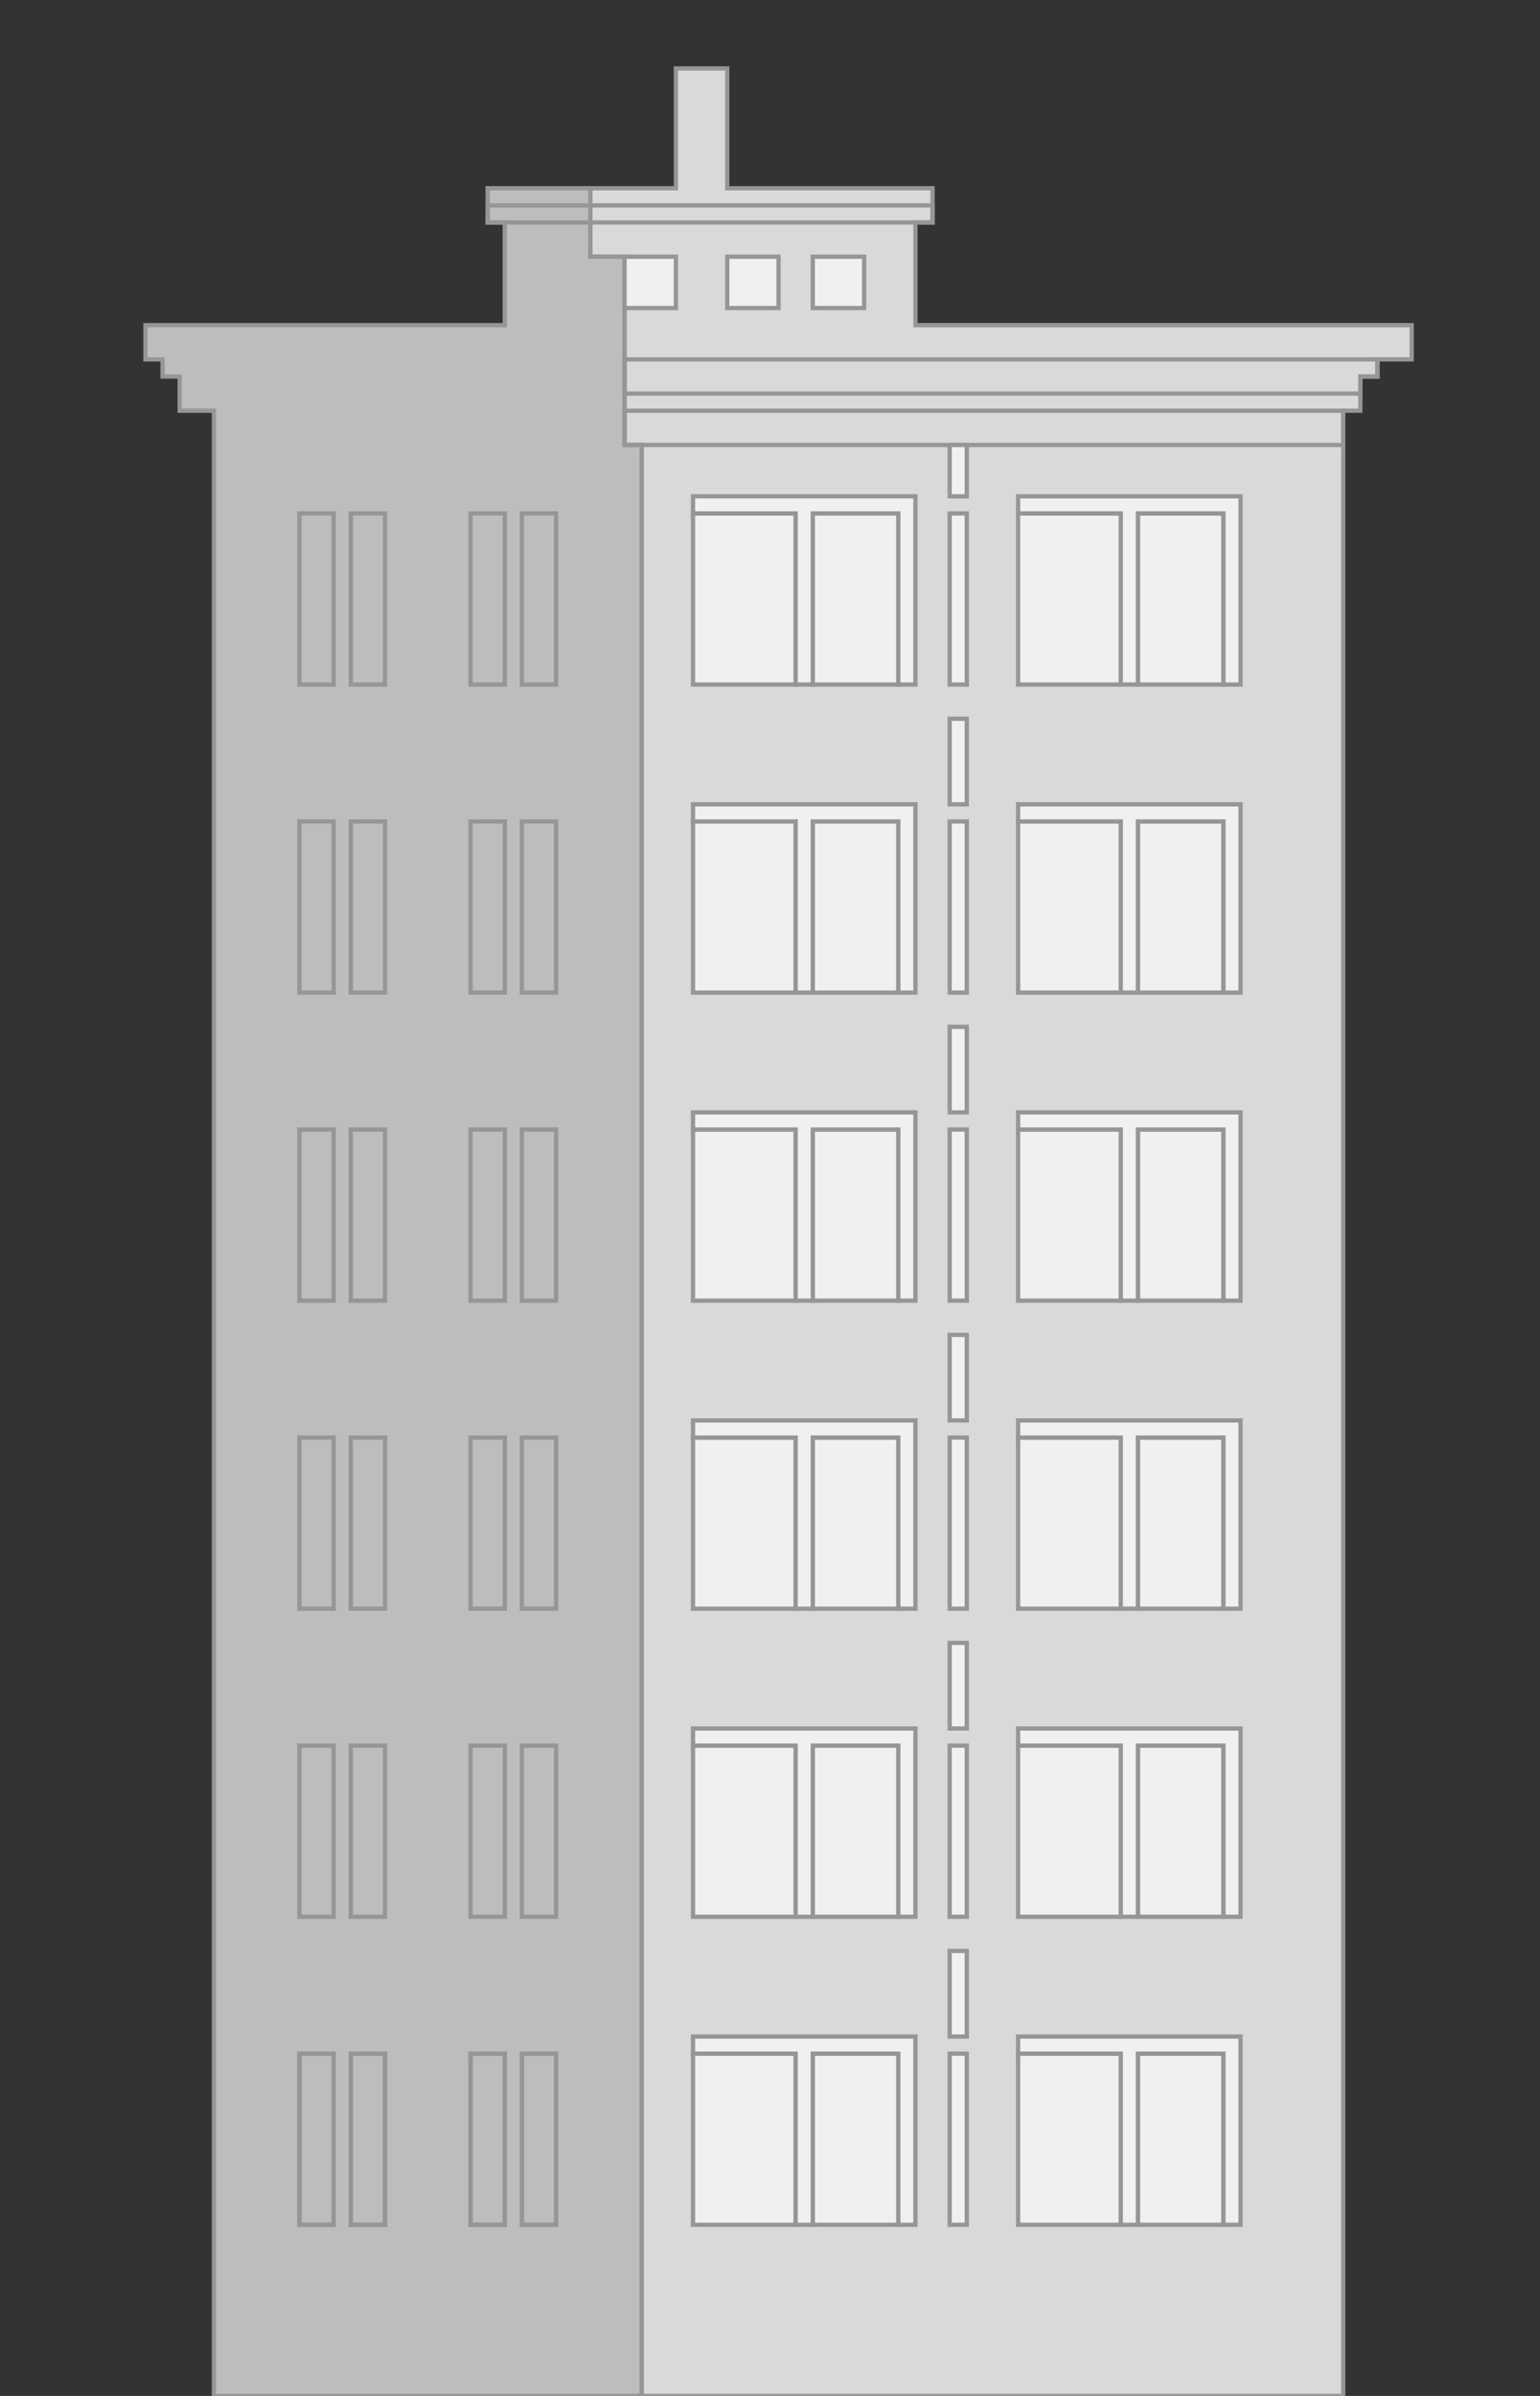 <ns0:svg xmlns:dc="http://purl.org/dc/elements/1.1/" xmlns:ns0="http://www.w3.org/2000/svg" xmlns:ns1="http://www.inkscape.org/namespaces/inkscape" xmlns:ns2="http://sodipodi.sourceforge.net/DTD/sodipodi-0.dtd" xmlns:ns4="http://creativecommons.org/ns#" xmlns:rdf="http://www.w3.org/1999/02/22-rdf-syntax-ns#" width="180" height="280" scale="10" viewBox="0 0 180 280" version="1.1" id="svg8" ns1:version="1.0beta2 (2b71d25, 2019-12-03)" ns2:docname="building4.svg">
  <ns0:rect x="0" y="0" width="180" height="280" fill="#333333" stroke="none"/>
  <ns0:defs id="defs2" />
  <ns2:namedview id="base" pagecolor="#ffffff" bordercolor="#666666" borderopacity="1.0" ns1:pageopacity="0.0" ns1:pageshadow="2" ns1:zoom="2" ns1:cx="86.575663" ns1:cy="120.53816" ns1:document-units="px" ns1:current-layer="layer2" ns1:document-rotation="0" showgrid="true" units="px" ns1:window-width="2683" ns1:window-height="1257" ns1:window-x="384" ns1:window-y="252" ns1:window-maximized="0" showguides="false">
    <ns1:grid type="xygrid" id="grid833" />
  </ns2:namedview>
  <ns0:g ns2:insensitive="true" ns1:groupmode="layer" id="layer2" frame="1" type="frame" ns1:label="frame" style="display:inline;opacity:1">
    <ns0:path style="fill:#d9d9d9;fill-opacity:1;stroke:#969696;stroke-width:0.5px;stroke-linecap:butt;stroke-linejoin:miter;stroke-opacity:1" d="m 69,22 v 8 h 4 v 22 h 2 v 40 37 76 75 h 82 V 208 48 h 2 v -4 h 2 v -2 h 4 v -4 h -58 v -8 -4 h 2 V 22 H 85 V 8 h -6 v 14 z" id="path885" ns1:connector-curvature="0" />
    <ns0:path style="fill:#bdbdbd;fill-opacity:1;stroke:#969696;stroke-width:0.5px;stroke-linecap:butt;stroke-linejoin:miter;stroke-opacity:1" d="M 69,22 H 57 v 4 h 2 V 38 H 17 v 4 h 2 v 2 h 2 v 4 h 4 V 75 280 H 75 V 52 H 73 V 30 h -4 z" id="path887" ns1:connector-curvature="0" />
    <ns0:path style="fill:none;stroke:#969696;stroke-width:0.5px;stroke-linecap:butt;stroke-linejoin:miter;stroke-opacity:1" d="m 35,60 v 20 h 4 V 60 Z" id="path889" ns1:connector-curvature="0" />
    <ns0:path style="fill:none;stroke:#969696;stroke-width:0.5px;stroke-linecap:butt;stroke-linejoin:miter;stroke-opacity:1" d="m 41,60 h 4 v 20 h -4 z" id="path891" ns1:connector-curvature="0" />
    <ns0:path ns1:connector-curvature="0" id="path893" d="m 55,60 v 20 h 4 V 60 Z" style="fill:none;stroke:#969696;stroke-width:0.5px;stroke-linecap:butt;stroke-linejoin:miter;stroke-opacity:1" />
    <ns0:path ns1:connector-curvature="0" id="path895" d="m 61,60 h 4 v 20 h -4 z" style="fill:none;stroke:#969696;stroke-width:0.5px;stroke-linecap:butt;stroke-linejoin:miter;stroke-opacity:1" />
    <ns0:path ns1:connector-curvature="0" id="path897" d="m 35,96 v 20 h 4 V 96 Z" style="fill:none;stroke:#969696;stroke-width:0.5px;stroke-linecap:butt;stroke-linejoin:miter;stroke-opacity:1" />
    <ns0:path ns1:connector-curvature="0" id="path899" d="m 41,96 h 4 v 20 h -4 z" style="fill:none;stroke:#969696;stroke-width:0.5px;stroke-linecap:butt;stroke-linejoin:miter;stroke-opacity:1" />
    <ns0:path style="fill:none;stroke:#969696;stroke-width:0.5px;stroke-linecap:butt;stroke-linejoin:miter;stroke-opacity:1" d="m 55,96 v 20 h 4 V 96 Z" id="path901" ns1:connector-curvature="0" />
    <ns0:path style="fill:none;stroke:#969696;stroke-width:0.5px;stroke-linecap:butt;stroke-linejoin:miter;stroke-opacity:1" d="m 61,96 h 4 v 20 h -4 z" id="path903" ns1:connector-curvature="0" />
    <ns0:path style="fill:none;stroke:#969696;stroke-width:0.5px;stroke-linecap:butt;stroke-linejoin:miter;stroke-opacity:1" d="m 35,132 v 20 h 4 v -20 z" id="path905" ns1:connector-curvature="0" />
    <ns0:path style="fill:none;stroke:#969696;stroke-width:0.5px;stroke-linecap:butt;stroke-linejoin:miter;stroke-opacity:1" d="m 41,132 h 4 v 20 h -4 z" id="path907" ns1:connector-curvature="0" />
    <ns0:path ns1:connector-curvature="0" id="path909" d="m 55,132 v 20 h 4 v -20 z" style="fill:none;stroke:#969696;stroke-width:0.5px;stroke-linecap:butt;stroke-linejoin:miter;stroke-opacity:1" />
    <ns0:path ns1:connector-curvature="0" id="path911" d="m 61,132 h 4 v 20 h -4 z" style="fill:none;stroke:#969696;stroke-width:0.5px;stroke-linecap:butt;stroke-linejoin:miter;stroke-opacity:1" />
    <ns0:path ns1:connector-curvature="0" id="path913" d="m 35,168 v 20 h 4 v -20 z" style="fill:none;stroke:#969696;stroke-width:0.5px;stroke-linecap:butt;stroke-linejoin:miter;stroke-opacity:1" />
    <ns0:path ns1:connector-curvature="0" id="path915" d="m 41,168 h 4 v 20 h -4 z" style="fill:none;stroke:#969696;stroke-width:0.5px;stroke-linecap:butt;stroke-linejoin:miter;stroke-opacity:1" />
    <ns0:path style="fill:none;stroke:#969696;stroke-width:0.5px;stroke-linecap:butt;stroke-linejoin:miter;stroke-opacity:1" d="m 55,168 v 20 h 4 v -20 z" id="path917" ns1:connector-curvature="0" />
    <ns0:path style="fill:none;stroke:#969696;stroke-width:0.5px;stroke-linecap:butt;stroke-linejoin:miter;stroke-opacity:1" d="m 61,168 h 4 v 20 h -4 z" id="path919" ns1:connector-curvature="0" />
    <ns0:path style="fill:none;stroke:#969696;stroke-width:0.5px;stroke-linecap:butt;stroke-linejoin:miter;stroke-opacity:1" d="m 35,204 v 20 h 4 v -20 z" id="path921" ns1:connector-curvature="0" />
    <ns0:path style="fill:none;stroke:#969696;stroke-width:0.5px;stroke-linecap:butt;stroke-linejoin:miter;stroke-opacity:1" d="m 41,204 h 4 v 20 h -4 z" id="path923" ns1:connector-curvature="0" />
    <ns0:path ns1:connector-curvature="0" id="path925" d="m 55,204 v 20 h 4 v -20 z" style="fill:none;stroke:#969696;stroke-width:0.5px;stroke-linecap:butt;stroke-linejoin:miter;stroke-opacity:1" />
    <ns0:path ns1:connector-curvature="0" id="path927" d="m 61,204 h 4 v 20 h -4 z" style="fill:none;stroke:#969696;stroke-width:0.5px;stroke-linecap:butt;stroke-linejoin:miter;stroke-opacity:1" />
    <ns0:path ns1:connector-curvature="0" id="path929" d="m 35,240 v 20 h 4 v -20 z" style="fill:none;stroke:#969696;stroke-width:0.5px;stroke-linecap:butt;stroke-linejoin:miter;stroke-opacity:1" />
    <ns0:path ns1:connector-curvature="0" id="path931" d="m 41,240 h 4 v 20 h -4 z" style="fill:none;stroke:#969696;stroke-width:0.5px;stroke-linecap:butt;stroke-linejoin:miter;stroke-opacity:1" />
    <ns0:path style="fill:none;stroke:#969696;stroke-width:0.5px;stroke-linecap:butt;stroke-linejoin:miter;stroke-opacity:1" d="m 55,240 v 20 h 4 v -20 z" id="path933" ns1:connector-curvature="0" />
    <ns0:path style="fill:none;stroke:#969696;stroke-width:0.5px;stroke-linecap:butt;stroke-linejoin:miter;stroke-opacity:1" d="m 61,240 h 4 v 20 h -4 z" id="path935" ns1:connector-curvature="0" />
    <ns0:path style="fill:none;stroke:#969696;stroke-width:0.5px;stroke-linecap:butt;stroke-linejoin:miter;stroke-opacity:1" d="m 35,240 v 20 h 4 v -20 z" id="path937" ns1:connector-curvature="0" />
    <ns0:path style="fill:none;stroke:#969696;stroke-width:0.5px;stroke-linecap:butt;stroke-linejoin:miter;stroke-opacity:1" d="m 41,240 h 4 v 20 h -4 z" id="path939" ns1:connector-curvature="0" />
    <ns0:path ns1:connector-curvature="0" id="path941" d="m 55,240 v 20 h 4 v -20 z" style="fill:none;stroke:#969696;stroke-width:0.5px;stroke-linecap:butt;stroke-linejoin:miter;stroke-opacity:1" />
    <ns0:path ns1:connector-curvature="0" id="path943" d="m 61,240 h 4 v 20 h -4 z" style="fill:none;stroke:#969696;stroke-width:0.5px;stroke-linecap:butt;stroke-linejoin:miter;stroke-opacity:1" />
    <ns0:path style="fill:none;stroke:#969696;stroke-width:0.5px;stroke-linecap:butt;stroke-linejoin:miter;stroke-opacity:1" d="m 57,24 h 52 v 2 H 57 Z" id="path945" ns1:connector-curvature="0" />
    <ns0:path style="fill:#f0f0f0;fill-opacity:1;stroke:#969696;stroke-width:0.5px;stroke-linecap:butt;stroke-linejoin:miter;stroke-opacity:1" d="m 73,30 h 6 v 6 h -6 z" id="path947" ns1:connector-curvature="0" />
    <ns0:path style="fill:#f0f0f0;fill-opacity:1;stroke:#969696;stroke-width:0.5px;stroke-linecap:butt;stroke-linejoin:miter;stroke-opacity:1" d="m 85,30 h 6 v 6 h -6 z" id="path949" ns1:connector-curvature="0" />
    <ns0:path style="fill:#f0f0f0;fill-opacity:1;stroke:#969696;stroke-width:0.5px;stroke-linecap:butt;stroke-linejoin:miter;stroke-opacity:1" d="m 95,30 h 6 v 6 h -6 z" id="path951" ns1:connector-curvature="0" />
    <ns0:path style="fill:none;stroke:#969696;stroke-width:0.5px;stroke-linecap:butt;stroke-linejoin:miter;stroke-opacity:1" d="m 73,42 h 88 v 2 h -2 v 2 H 73 Z" id="path953" ns1:connector-curvature="0" />
    <ns0:path style="fill:none;stroke:#969696;stroke-width:0.5px;stroke-linecap:butt;stroke-linejoin:miter;stroke-opacity:1" d="m 73,48 h 84 v 4 H 73 Z" id="path955" ns1:connector-curvature="0" />
    <ns0:path style="fill:#f0f0f0;fill-opacity:1;stroke:#969696;stroke-width:0.5px;stroke-linecap:butt;stroke-linejoin:miter;stroke-opacity:1" d="m 111,52 v 6 h 2 v -6 z" id="path957" ns1:connector-curvature="0" />
    <ns0:path style="fill:#f0f0f0;fill-opacity:1;stroke:#969696;stroke-width:0.5px;stroke-linecap:butt;stroke-linejoin:miter;stroke-opacity:1" d="m 111,60 v 20 h 2 V 60 Z" id="path959" ns1:connector-curvature="0" />
    <ns0:path style="fill:#f0f0f0;fill-opacity:1;stroke:#969696;stroke-width:0.5px;stroke-linecap:butt;stroke-linejoin:miter;stroke-opacity:1" d="M 81,60 H 93 V 80 H 81 Z" id="path961" ns1:connector-curvature="0" />
    <ns0:path style="fill:#f0f0f0;fill-opacity:1;stroke:#969696;stroke-width:0.5px;stroke-linecap:butt;stroke-linejoin:miter;stroke-opacity:1" d="m 95,60 v 20 h 10 V 60 Z" id="path963" ns1:connector-curvature="0" />
    <ns0:path style="fill:#f0f0f0;fill-opacity:1;stroke:#969696;stroke-width:0.5px;stroke-linecap:butt;stroke-linejoin:miter;stroke-opacity:1" d="m 81,58 v 2 h 12 v 20 h 2 V 60 h 10 v 20 h 2 V 58 Z" id="path965" ns1:connector-curvature="0" />
    <ns0:path ns1:connector-curvature="0" id="path967" d="m 119,60 h 12 v 20 h -12 z" style="fill:#f0f0f0;fill-opacity:1;stroke:#969696;stroke-width:0.5px;stroke-linecap:butt;stroke-linejoin:miter;stroke-opacity:1" />
    <ns0:path ns1:connector-curvature="0" id="path969" d="m 133,60 v 20 h 10 V 60 Z" style="fill:#f0f0f0;fill-opacity:1;stroke:#969696;stroke-width:0.5px;stroke-linecap:butt;stroke-linejoin:miter;stroke-opacity:1" />
    <ns0:path ns1:connector-curvature="0" id="path971" d="m 119,58 v 2 h 12 v 20 h 2 V 60 h 10 v 20 h 2 V 58 Z" style="fill:#f0f0f0;fill-opacity:1;stroke:#969696;stroke-width:0.5px;stroke-linecap:butt;stroke-linejoin:miter;stroke-opacity:1" />
    <ns0:path ns1:connector-curvature="0" id="path973" d="m 111,96 v 20 h 2 V 96 Z" style="fill:#f0f0f0;fill-opacity:1;stroke:#969696;stroke-width:0.5px;stroke-linecap:butt;stroke-linejoin:miter;stroke-opacity:1" />
    <ns0:path ns1:connector-curvature="0" id="path975" d="m 81,96 h 12 v 20 H 81 Z" style="fill:#f0f0f0;fill-opacity:1;stroke:#969696;stroke-width:0.5px;stroke-linecap:butt;stroke-linejoin:miter;stroke-opacity:1" />
    <ns0:path ns1:connector-curvature="0" id="path977" d="m 95,96 v 20 h 10 V 96 Z" style="fill:#f0f0f0;fill-opacity:1;stroke:#969696;stroke-width:0.5px;stroke-linecap:butt;stroke-linejoin:miter;stroke-opacity:1" />
    <ns0:path ns1:connector-curvature="0" id="path979" d="m 81,94 v 2 h 12 v 20 h 2 V 96 h 10 v 20 h 2 V 94 Z" style="fill:#f0f0f0;fill-opacity:1;stroke:#969696;stroke-width:0.5px;stroke-linecap:butt;stroke-linejoin:miter;stroke-opacity:1" />
    <ns0:path style="fill:#f0f0f0;fill-opacity:1;stroke:#969696;stroke-width:0.5px;stroke-linecap:butt;stroke-linejoin:miter;stroke-opacity:1" d="m 119,96 h 12 v 20 h -12 z" id="path981" ns1:connector-curvature="0" />
    <ns0:path style="fill:#f0f0f0;fill-opacity:1;stroke:#969696;stroke-width:0.5px;stroke-linecap:butt;stroke-linejoin:miter;stroke-opacity:1" d="m 133,96 v 20 h 10 V 96 Z" id="path983" ns1:connector-curvature="0" />
    <ns0:path style="fill:#f0f0f0;fill-opacity:1;stroke:#969696;stroke-width:0.5px;stroke-linecap:butt;stroke-linejoin:miter;stroke-opacity:1" d="m 119,94 v 2 h 12 v 20 h 2 V 96 h 10 v 20 h 2 V 94 Z" id="path985" ns1:connector-curvature="0" />
    <ns0:path style="fill:#f0f0f0;fill-opacity:1;stroke:#969696;stroke-width:0.5px;stroke-linecap:butt;stroke-linejoin:miter;stroke-opacity:1" d="m 111,132 v 20 h 2 v -20 z" id="path987" ns1:connector-curvature="0" />
    <ns0:path style="fill:#f0f0f0;fill-opacity:1;stroke:#969696;stroke-width:0.5px;stroke-linecap:butt;stroke-linejoin:miter;stroke-opacity:1" d="m 81,132 h 12 v 20 H 81 Z" id="path989" ns1:connector-curvature="0" />
    <ns0:path style="fill:#f0f0f0;fill-opacity:1;stroke:#969696;stroke-width:0.5px;stroke-linecap:butt;stroke-linejoin:miter;stroke-opacity:1" d="m 95,132 v 20 h 10 v -20 z" id="path991" ns1:connector-curvature="0" />
    <ns0:path style="fill:#f0f0f0;fill-opacity:1;stroke:#969696;stroke-width:0.5px;stroke-linecap:butt;stroke-linejoin:miter;stroke-opacity:1" d="m 81,130 v 2 h 12 v 20 h 2 v -20 h 10 v 20 h 2 v -22 z" id="path993" ns1:connector-curvature="0" />
    <ns0:path ns1:connector-curvature="0" id="path995" d="m 119,132 h 12 v 20 h -12 z" style="fill:#f0f0f0;fill-opacity:1;stroke:#969696;stroke-width:0.5px;stroke-linecap:butt;stroke-linejoin:miter;stroke-opacity:1" />
    <ns0:path ns1:connector-curvature="0" id="path997" d="m 133,132 v 20 h 10 v -20 z" style="fill:#f0f0f0;fill-opacity:1;stroke:#969696;stroke-width:0.5px;stroke-linecap:butt;stroke-linejoin:miter;stroke-opacity:1" />
    <ns0:path ns1:connector-curvature="0" id="path999" d="m 119,130 v 2 h 12 v 20 h 2 v -20 h 10 v 20 h 2 v -22 z" style="fill:#f0f0f0;fill-opacity:1;stroke:#969696;stroke-width:0.5px;stroke-linecap:butt;stroke-linejoin:miter;stroke-opacity:1" />
    <ns0:path ns1:connector-curvature="0" id="path1001" d="m 111,168 v 20 h 2 v -20 z" style="fill:#f0f0f0;fill-opacity:1;stroke:#969696;stroke-width:0.5px;stroke-linecap:butt;stroke-linejoin:miter;stroke-opacity:1" />
    <ns0:path ns1:connector-curvature="0" id="path1003" d="m 81,168 h 12 v 20 H 81 Z" style="fill:#f0f0f0;fill-opacity:1;stroke:#969696;stroke-width:0.5px;stroke-linecap:butt;stroke-linejoin:miter;stroke-opacity:1" />
    <ns0:path ns1:connector-curvature="0" id="path1005" d="m 95,168 v 20 h 10 v -20 z" style="fill:#f0f0f0;fill-opacity:1;stroke:#969696;stroke-width:0.5px;stroke-linecap:butt;stroke-linejoin:miter;stroke-opacity:1" />
    <ns0:path ns1:connector-curvature="0" id="path1007" d="m 81,166 v 2 h 12 v 20 h 2 v -20 h 10 v 20 h 2 v -22 z" style="fill:#f0f0f0;fill-opacity:1;stroke:#969696;stroke-width:0.5px;stroke-linecap:butt;stroke-linejoin:miter;stroke-opacity:1" />
    <ns0:path style="fill:#f0f0f0;fill-opacity:1;stroke:#969696;stroke-width:0.5px;stroke-linecap:butt;stroke-linejoin:miter;stroke-opacity:1" d="m 119,168 h 12 v 20 h -12 z" id="path1009" ns1:connector-curvature="0" />
    <ns0:path style="fill:#f0f0f0;fill-opacity:1;stroke:#969696;stroke-width:0.5px;stroke-linecap:butt;stroke-linejoin:miter;stroke-opacity:1" d="m 133,168 v 20 h 10 v -20 z" id="path1011" ns1:connector-curvature="0" />
    <ns0:path style="fill:#f0f0f0;fill-opacity:1;stroke:#969696;stroke-width:0.5px;stroke-linecap:butt;stroke-linejoin:miter;stroke-opacity:1" d="m 119,166 v 2 h 12 v 20 h 2 v -20 h 10 v 20 h 2 v -22 z" id="path1013" ns1:connector-curvature="0" />
    <ns0:path style="fill:#f0f0f0;fill-opacity:1;stroke:#969696;stroke-width:0.5px;stroke-linecap:butt;stroke-linejoin:miter;stroke-opacity:1" d="m 111,204 v 20 h 2 v -20 z" id="path1015" ns1:connector-curvature="0" />
    <ns0:path style="fill:#f0f0f0;fill-opacity:1;stroke:#969696;stroke-width:0.5px;stroke-linecap:butt;stroke-linejoin:miter;stroke-opacity:1" d="m 81,204 h 12 v 20 H 81 Z" id="path1017" ns1:connector-curvature="0" />
    <ns0:path style="fill:#f0f0f0;fill-opacity:1;stroke:#969696;stroke-width:0.5px;stroke-linecap:butt;stroke-linejoin:miter;stroke-opacity:1" d="m 95,204 v 20 h 10 v -20 z" id="path1019" ns1:connector-curvature="0" />
    <ns0:path style="fill:#f0f0f0;fill-opacity:1;stroke:#969696;stroke-width:0.5px;stroke-linecap:butt;stroke-linejoin:miter;stroke-opacity:1" d="m 81,202 v 2 h 12 v 20 h 2 v -20 h 10 v 20 h 2 v -22 z" id="path1021" ns1:connector-curvature="0" />
    <ns0:path ns1:connector-curvature="0" id="path1023" d="m 119,204 h 12 v 20 h -12 z" style="fill:#f0f0f0;fill-opacity:1;stroke:#969696;stroke-width:0.5px;stroke-linecap:butt;stroke-linejoin:miter;stroke-opacity:1" />
    <ns0:path ns1:connector-curvature="0" id="path1025" d="m 133,204 v 20 h 10 v -20 z" style="fill:#f0f0f0;fill-opacity:1;stroke:#969696;stroke-width:0.5px;stroke-linecap:butt;stroke-linejoin:miter;stroke-opacity:1" />
    <ns0:path ns1:connector-curvature="0" id="path1027" d="m 119,202 v 2 h 12 v 20 h 2 v -20 h 10 v 20 h 2 v -22 z" style="fill:#f0f0f0;fill-opacity:1;stroke:#969696;stroke-width:0.5px;stroke-linecap:butt;stroke-linejoin:miter;stroke-opacity:1" />
    <ns0:path ns1:connector-curvature="0" id="path1029" d="m 111,240 v 20 h 2 v -20 z" style="fill:#f0f0f0;fill-opacity:1;stroke:#969696;stroke-width:0.5px;stroke-linecap:butt;stroke-linejoin:miter;stroke-opacity:1" />
    <ns0:path ns1:connector-curvature="0" id="path1031" d="m 81,240 h 12 v 20 H 81 Z" style="fill:#f0f0f0;fill-opacity:1;stroke:#969696;stroke-width:0.5px;stroke-linecap:butt;stroke-linejoin:miter;stroke-opacity:1" />
    <ns0:path ns1:connector-curvature="0" id="path1033" d="m 95,240 v 20 h 10 v -20 z" style="fill:#f0f0f0;fill-opacity:1;stroke:#969696;stroke-width:0.5px;stroke-linecap:butt;stroke-linejoin:miter;stroke-opacity:1" />
    <ns0:path ns1:connector-curvature="0" id="path1035" d="m 81,238 v 2 h 12 v 20 h 2 v -20 h 10 v 20 h 2 v -22 z" style="fill:#f0f0f0;fill-opacity:1;stroke:#969696;stroke-width:0.5px;stroke-linecap:butt;stroke-linejoin:miter;stroke-opacity:1" />
    <ns0:path style="fill:#f0f0f0;fill-opacity:1;stroke:#969696;stroke-width:0.5px;stroke-linecap:butt;stroke-linejoin:miter;stroke-opacity:1" d="m 119,240 h 12 v 20 h -12 z" id="path1037" ns1:connector-curvature="0" />
    <ns0:path style="fill:#f0f0f0;fill-opacity:1;stroke:#969696;stroke-width:0.5px;stroke-linecap:butt;stroke-linejoin:miter;stroke-opacity:1" d="m 133,240 v 20 h 10 v -20 z" id="path1039" ns1:connector-curvature="0" />
    <ns0:path style="fill:#f0f0f0;fill-opacity:1;stroke:#969696;stroke-width:0.5px;stroke-linecap:butt;stroke-linejoin:miter;stroke-opacity:1" d="m 119,238 v 2 h 12 v 20 h 2 v -20 h 10 v 20 h 2 v -22 z" id="path1041" ns1:connector-curvature="0" />
    <ns0:path style="fill:#f0f0f0;fill-opacity:1;stroke:#969696;stroke-width:0.5px;stroke-linecap:butt;stroke-linejoin:miter;stroke-opacity:1" d="m 111,84 h 2 v 10 h -2 z" id="path1043" ns1:connector-curvature="0" />
    <ns0:path ns1:connector-curvature="0" id="path1045" d="m 111,120 h 2 v 10 h -2 z" style="fill:#f0f0f0;fill-opacity:1;stroke:#969696;stroke-width:0.5px;stroke-linecap:butt;stroke-linejoin:miter;stroke-opacity:1" />
    <ns0:path style="fill:#f0f0f0;fill-opacity:1;stroke:#969696;stroke-width:0.5px;stroke-linecap:butt;stroke-linejoin:miter;stroke-opacity:1" d="m 111,156 h 2 v 10 h -2 z" id="path1047" ns1:connector-curvature="0" />
    <ns0:path ns1:connector-curvature="0" id="path1049" d="m 111,192 h 2 v 10 h -2 z" style="fill:#f0f0f0;fill-opacity:1;stroke:#969696;stroke-width:0.5px;stroke-linecap:butt;stroke-linejoin:miter;stroke-opacity:1" />
    <ns0:path style="fill:#f0f0f0;fill-opacity:1;stroke:#969696;stroke-width:0.5px;stroke-linecap:butt;stroke-linejoin:miter;stroke-opacity:1" d="m 111,228 h 2 v 10 h -2 z" id="path1051" ns1:connector-curvature="0" />
  </ns0:g>
</ns0:svg>